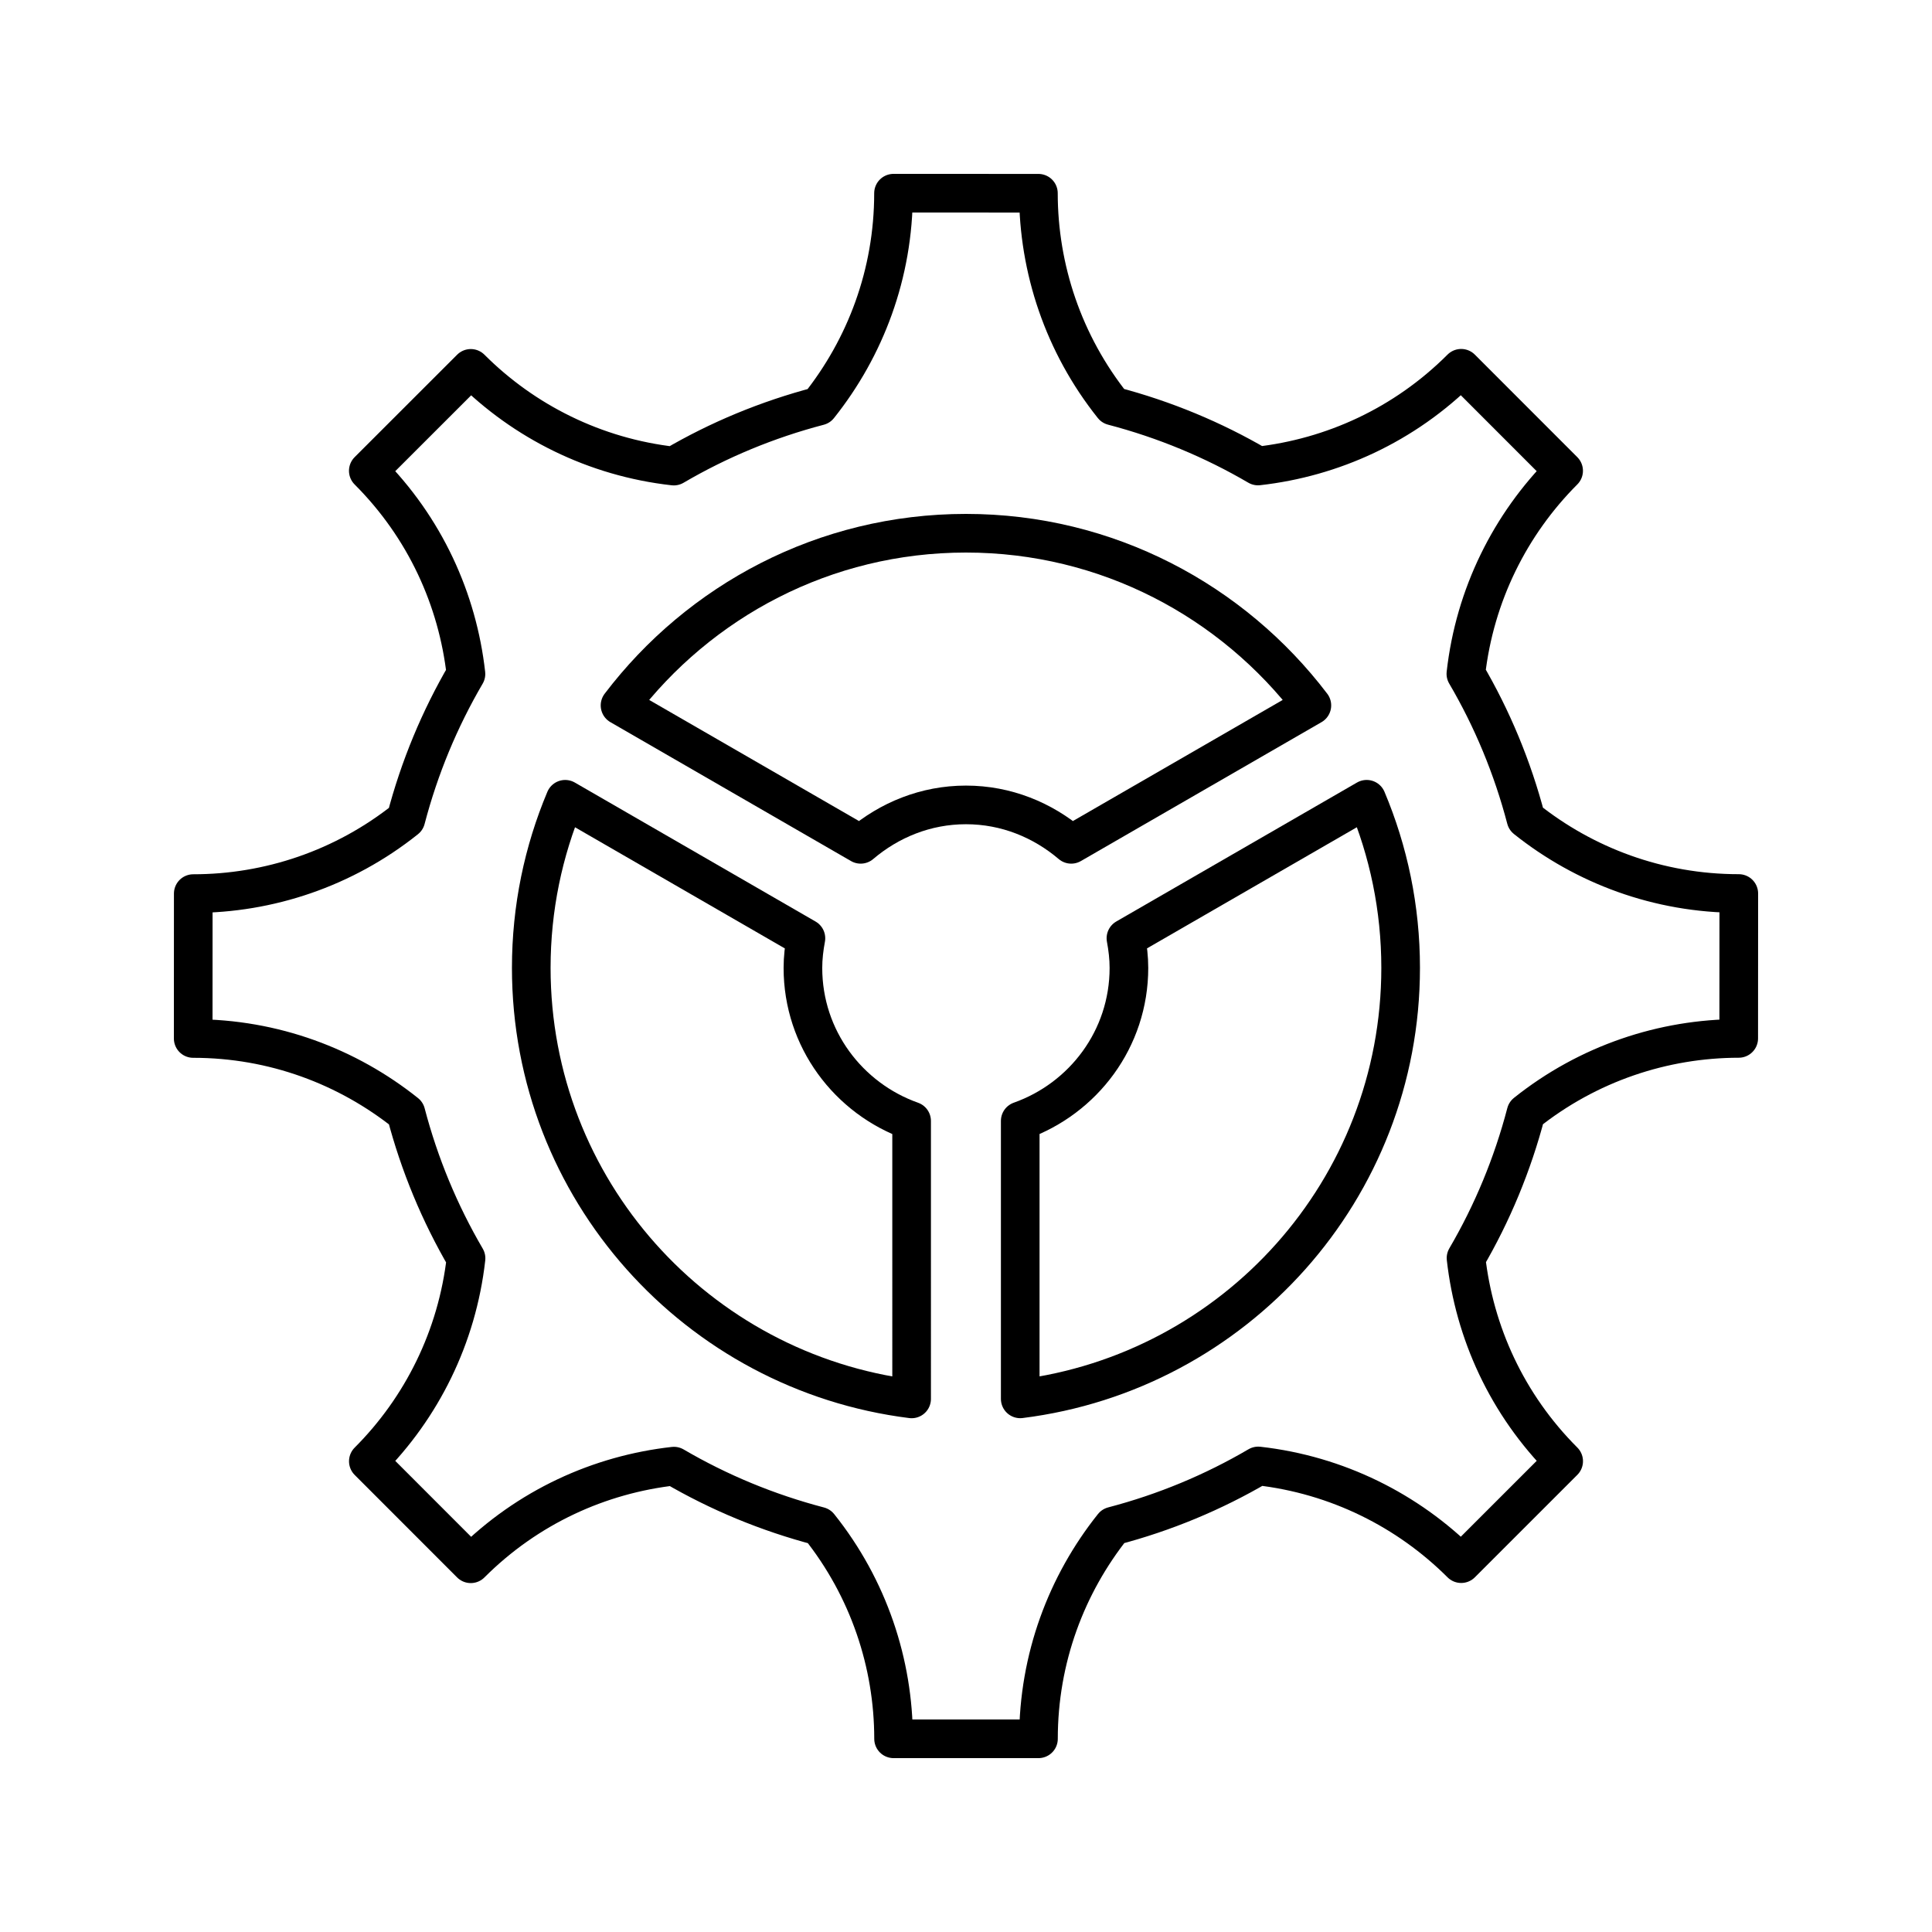 <?xml version="1.0" encoding="utf-8"?>
<!-- Generator: Adobe Illustrator 16.0.0, SVG Export Plug-In . SVG Version: 6.00 Build 0)  -->
<!DOCTYPE svg PUBLIC "-//W3C//DTD SVG 1.0//EN" "http://www.w3.org/TR/2001/REC-SVG-20010904/DTD/svg10.dtd">
<svg version="1.0" id="Layer_1" xmlns="http://www.w3.org/2000/svg" xmlns:xlink="http://www.w3.org/1999/xlink" x="0px" y="0px"
	 width="100px" height="100px" viewBox="0 0 100 100" enable-background="new 0 0 100 100" xml:space="preserve">
<path fill="none" stroke="#000000" stroke-width="2" stroke-linecap="round" stroke-linejoin="round" stroke-miterlimit="10" d="
	M89.996,53.748l0.004-7.5c-4.169,0-7.993-1.45-11.016-3.862c-0.7-2.67-1.749-5.188-3.111-7.51c0.46-4.086,2.303-7.748,5.06-10.508
	l-5.303-5.306c-2.945,2.946-6.674,4.624-10.515,5.058c-2.324-1.36-4.842-2.408-7.511-3.107c-2.564-3.214-3.854-7.11-3.856-11.011
	L46.248,10c0,4.169-1.452,7.992-3.865,11.018c-2.667,0.699-5.186,1.746-7.508,3.107c-4.086-0.458-7.751-2.302-10.507-5.058
	l-5.305,5.302c2.945,2.945,4.623,6.673,5.055,10.515c-1.361,2.325-2.41,4.844-3.109,7.514c-3.212,2.566-7.108,3.854-11.006,3.854
	L10,53.752c4.167,0,7.991,1.453,11.012,3.865c0.699,2.67,1.75,5.188,3.11,7.514c-0.46,4.082-2.303,7.748-5.057,10.504l5.302,5.305
	c2.945-2.945,6.675-4.623,10.514-5.053c2.326,1.361,4.848,2.408,7.515,3.107c2.565,3.211,3.854,7.107,3.855,11.006h7.5
	c0-4.164,1.45-7.988,3.861-11.01c2.67-0.699,5.19-1.75,7.514-3.113c4.084,0.461,7.747,2.305,10.505,5.057l5.304-5.303
	c-2.945-2.945-4.621-6.672-5.054-10.514c1.359-2.322,2.408-4.844,3.105-7.51C82.2,55.041,86.097,53.752,89.996,53.748z"/>
<path fill="none" stroke="#000000" stroke-width="2" stroke-linecap="round" stroke-linejoin="round" stroke-miterlimit="10" d="
	M29.254,41.371c-1.13,2.684-1.756,5.632-1.756,8.726c0,11.476,8.591,20.921,19.687,22.31V58.02c-3.27-1.16-5.626-4.254-5.626-7.919
	c0-0.527,0.062-1.037,0.155-1.536L29.254,41.371z"/>
<path fill="none" stroke="#000000" stroke-width="2" stroke-linecap="round" stroke-linejoin="round" stroke-miterlimit="10" d="
	M67.902,36.512c-4.11-5.405-10.59-8.912-17.904-8.912c-7.317,0-13.797,3.507-17.905,8.912l12.455,7.19
	c1.475-1.254,3.362-2.04,5.45-2.04s3.973,0.786,5.448,2.04L67.902,36.512z"/>
<path fill="none" stroke="#000000" stroke-width="2" stroke-linecap="round" stroke-linejoin="round" stroke-miterlimit="10" d="
	M72.497,50.096c0-3.094-0.627-6.042-1.759-8.726l-12.46,7.193c0.093,0.496,0.155,1.009,0.155,1.536c0,3.666-2.354,6.759-5.626,7.919
	v14.387C63.906,71.018,72.497,61.572,72.497,50.096z"/>
</svg>
